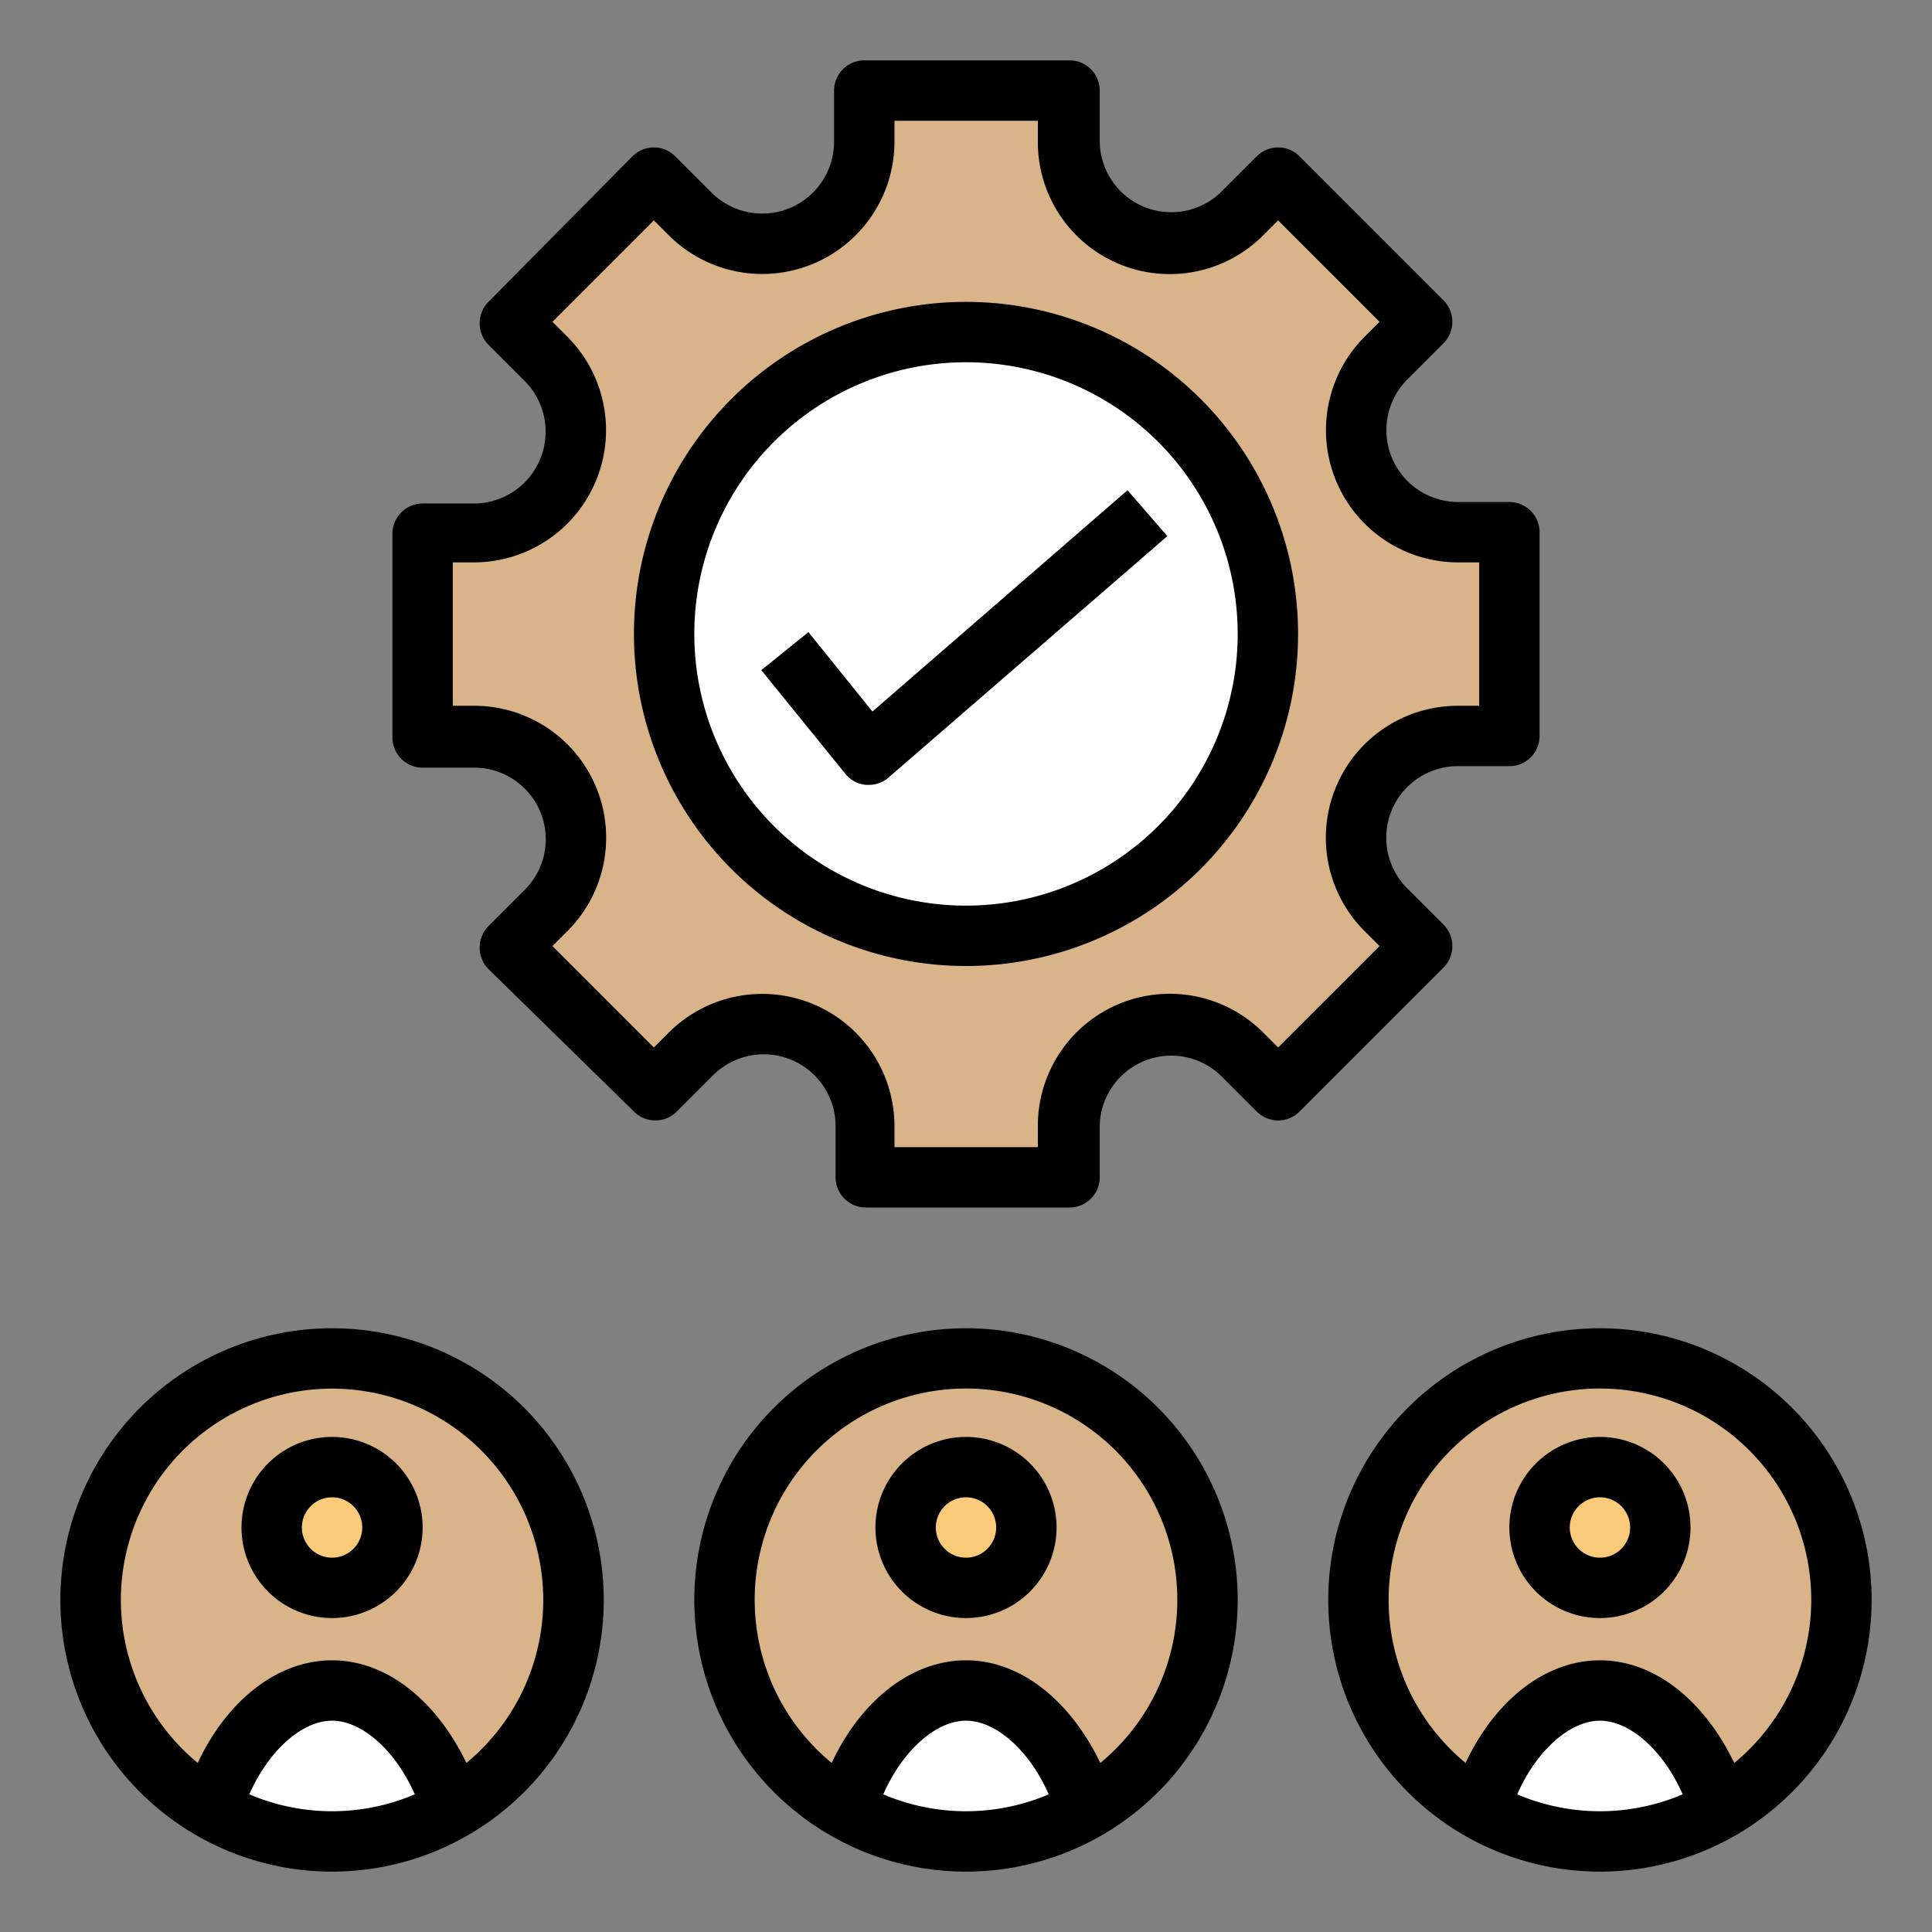 <svg xmlns="http://www.w3.org/2000/svg" version="1.1" xmlns:xlink="http://www.w3.org/1999/xlink" width="512" height="512" x="0" y="0" viewBox="0 0 64 64" style="enable-background:new 0 0 512 512" xml:space="preserve" class=""><rect x="0" y="0" width="64" height="64" fill="#808080" stroke="none"/><g><g fill="#ff6768"><circle cx="53" cy="53" r="8" fill="#d9b489" opacity="1" data-original="#ff6768" class=""></circle><circle cx="32" cy="53" r="8" fill="#d9b489" opacity="1" data-original="#ff6768" class=""></circle><circle cx="11" cy="53" r="8" fill="#d9b489" opacity="1" data-original="#ff6768" class=""></circle></g><path fill="#ffffff" d="M15 59.94a8 8 0 0 1-8 0C7.67 57.77 9.22 56 11 56s3.37 1.77 4 3.94zM36 59.94a8 8 0 0 1-8 0c.63-2.17 2.18-3.94 4-3.94s3.37 1.77 4 3.94zM57 59.94a8 8 0 0 1-8 0c.63-2.17 2.18-3.94 4-3.94s3.37 1.77 4 3.94z" opacity="1" data-original="#263859" class=""></path><circle cx="53" cy="50.6" r="2" fill="#f9ca79" opacity="1" data-original="#f9ca79" class=""></circle><circle cx="11" cy="50.6" r="2" fill="#f9ca79" opacity="1" data-original="#f9ca79" class=""></circle><circle cx="32" cy="50.6" r="2" fill="#f9ca79" opacity="1" data-original="#f9ca79" class=""></circle><path fill="#d9b489" d="M50 17.63h-1.7a3.38 3.38 0 0 1-2.39-5.77l1.2-1.2-4.77-4.77-1.2 1.2a3.37 3.37 0 0 1-5.76-2.39V3h-6.75v1.7a3.38 3.38 0 0 1-5.77 2.39l-1.2-1.2-4.77 4.77 1.2 1.2a3.38 3.38 0 0 1-2.39 5.77H14v6.75h1.7a3.37 3.37 0 0 1 2.39 5.76l-1.2 1.2 4.77 4.77 1.2-1.2a3.38 3.38 0 0 1 5.77 2.39V39h6.75v-1.7a3.37 3.37 0 0 1 5.76-2.39l1.2 1.2 4.77-4.77-1.2-1.2a3.37 3.37 0 0 1 2.39-5.76H50z" opacity="1" data-original="#31464f" class=""></path><circle cx="32" cy="21" r="10" fill="#ffffff" opacity="1" data-original="#7ca2a1" class=""></circle><path d="M53 44a9 9 0 1 0 9 9 9 9 0 0 0-9-9zm0 16a7 7 0 0 1-2.74-.56C50.89 58 52 57 53 57s2.11 1 2.74 2.44A7 7 0 0 1 53 60zm4.45-1.6c-1-2.07-2.64-3.4-4.45-3.4s-3.48 1.33-4.45 3.4a7 7 0 1 1 8.9 0z" fill="#000000" opacity="1" data-original="#000000" class=""></path><path d="M53 47.6a3 3 0 1 0 3 3 3 3 0 0 0-3-3zm0 4a1 1 0 1 1 1-1 1 1 0 0 1-1 1zM11 62a9 9 0 1 0-9-9 9 9 0 0 0 9 9zm0-2a7 7 0 0 1-2.74-.56C8.89 58 10 57 11 57s2.11 1 2.74 2.44A7 7 0 0 1 11 60zm0-14a7 7 0 0 1 4.45 12.4c-1-2.07-2.64-3.4-4.45-3.4s-3.48 1.33-4.45 3.4A7 7 0 0 1 11 46z" fill="#000000" opacity="1" data-original="#000000" class=""></path><path d="M11 53.6a3 3 0 1 0-3-3 3 3 0 0 0 3 3zm0-4a1 1 0 1 1-1 1 1 1 0 0 1 1-1zM32 44a9 9 0 1 0 9 9 9 9 0 0 0-9-9zm0 16a7 7 0 0 1-2.74-.56C29.89 58 31 57 32 57s2.11 1 2.74 2.44A7 7 0 0 1 32 60zm4.45-1.6c-1-2.07-2.64-3.4-4.45-3.4s-3.48 1.33-4.45 3.4a7 7 0 1 1 8.9 0z" fill="#000000" opacity="1" data-original="#000000" class=""></path><path d="M32 47.6a3 3 0 1 0 3 3 3 3 0 0 0-3-3zm0 4a1 1 0 1 1 1-1 1 1 0 0 1-1 1zM48.3 25.38H50a1 1 0 0 0 1-1v-6.75a1 1 0 0 0-1-1h-1.7a2.38 2.38 0 0 1-1.68-4.06l1.2-1.2a1 1 0 0 0 .29-.71 1 1 0 0 0-.29-.71l-4.77-4.77a1 1 0 0 0-1.42 0l-1.2 1.2a2.37 2.37 0 0 1-4-1.68V3a1 1 0 0 0-1-1h-6.8a1 1 0 0 0-1 1v1.7a2.38 2.38 0 0 1-4.06 1.68l-1.2-1.2a1 1 0 0 0-1.42 0L16.18 10a1 1 0 0 0-.29.71 1 1 0 0 0 .29.71l1.2 1.2a2.38 2.38 0 0 1-1.68 4.06H14a1 1 0 0 0-1 1v6.75a1 1 0 0 0 1 1h1.7a2.37 2.37 0 0 1 1.68 4.05l-1.2 1.2a1 1 0 0 0-.29.71 1 1 0 0 0 .29.71L21 36.82a1 1 0 0 0 1.42 0l1.2-1.2a2.38 2.38 0 0 1 4.06 1.68V39a1 1 0 0 0 1 1h6.75a1 1 0 0 0 1-1v-1.7a2.37 2.37 0 0 1 4-1.68l1.2 1.2a1 1 0 0 0 1.42 0l4.77-4.77a1 1 0 0 0 .29-.71 1 1 0 0 0-.29-.71l-1.2-1.2a2.37 2.37 0 0 1 1.68-4.05zm-3.1 5.46.5.5-3.36 3.36-.5-.5a4.37 4.37 0 0 0-7.46 3.1v.7h-4.75v-.7a4.38 4.38 0 0 0-7.47-3.1l-.5.5-3.36-3.36.5-.5a4.37 4.37 0 0 0-3.1-7.46H15v-4.75h.7a4.38 4.38 0 0 0 3.1-7.47l-.5-.5 3.36-3.36.5.5a4.38 4.38 0 0 0 7.47-3.1V4h4.75v.7a4.37 4.37 0 0 0 7.46 3.1l.5-.5 3.36 3.36-.5.5a4.38 4.38 0 0 0 3.1 7.47h.7v4.75h-.7a4.37 4.37 0 0 0-3.1 7.46z" fill="#000000" opacity="1" data-original="#000000" class=""></path><path d="M32 10a11 11 0 1 0 11 11 11 11 0 0 0-11-11zm0 20a9 9 0 1 1 9-9 9 9 0 0 1-9 9z" fill="#000000" opacity="1" data-original="#000000" class=""></path><path d="m28.9 23.57-2.12-2.63-1.56 1.26L28 25.63a1 1 0 0 0 .69.37h.09a1 1 0 0 0 .65-.24l9.24-8-1.32-1.52z" fill="#000000" opacity="1" data-original="#000000" class=""></path></g></svg>